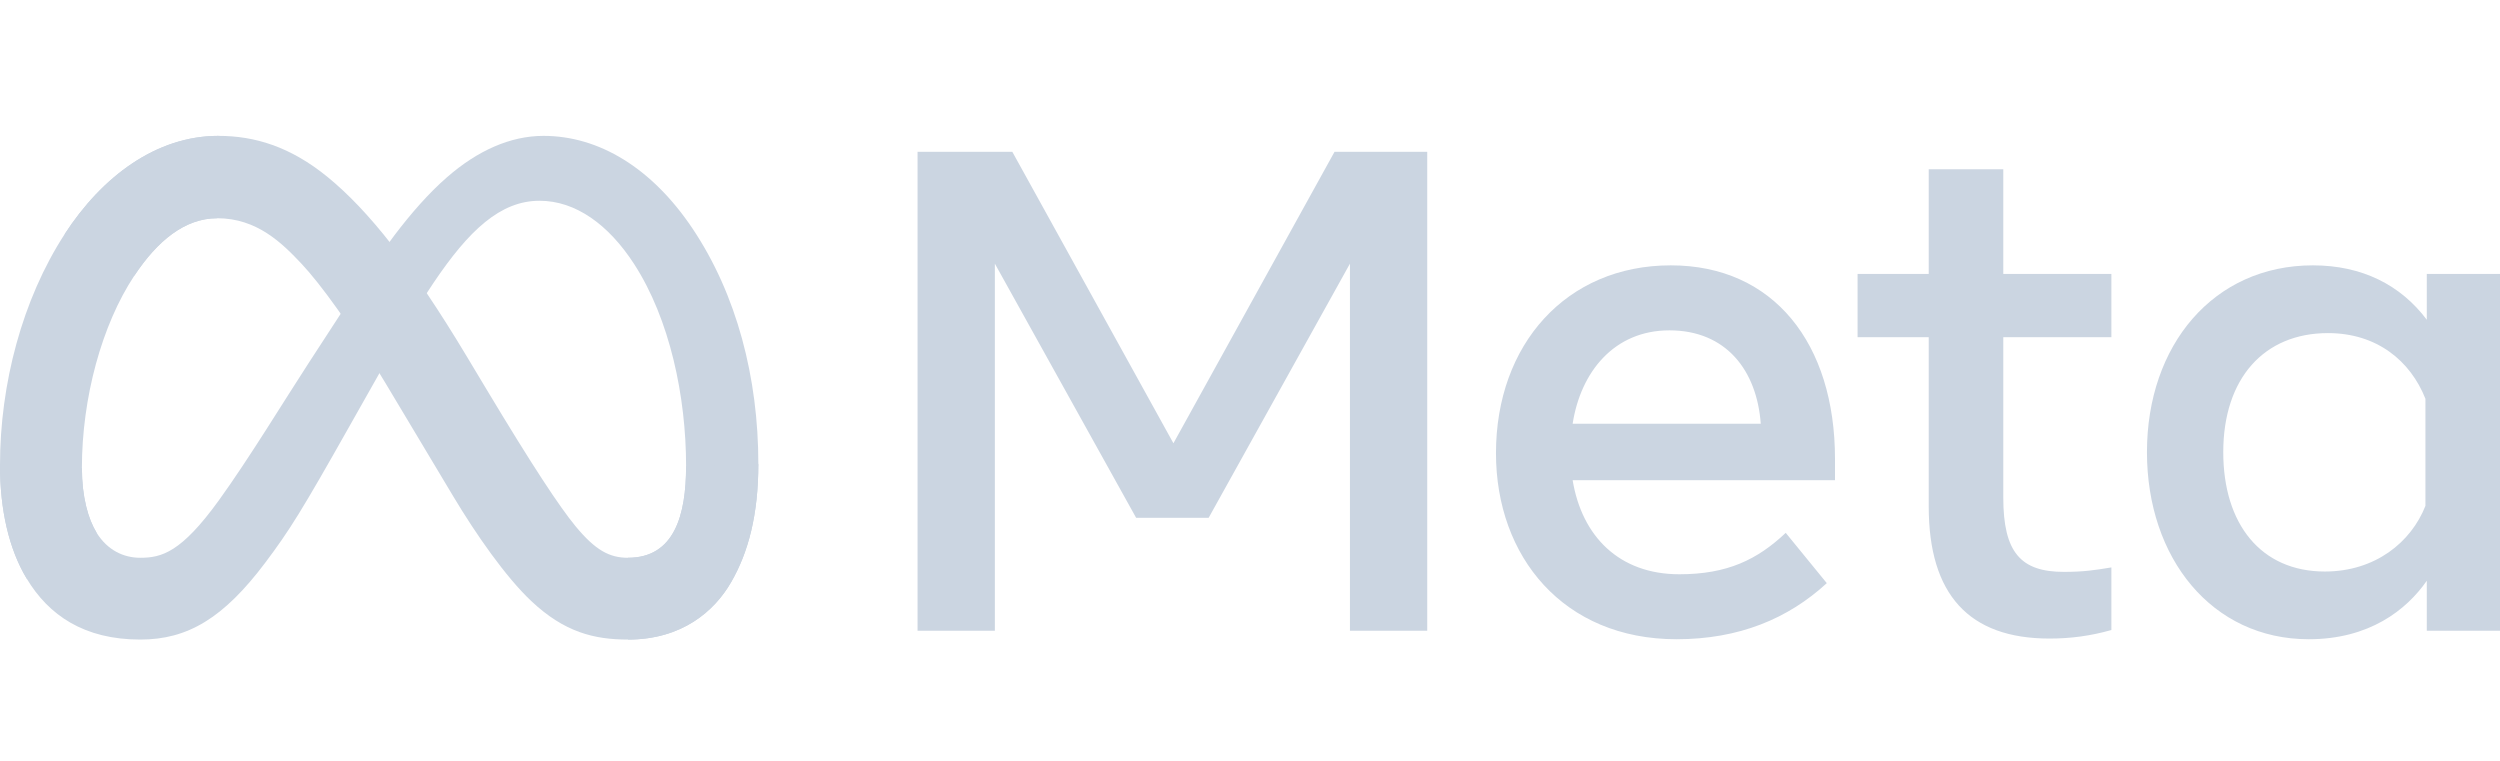 <?xml version="1.0" encoding="UTF-8"?>
<svg width="92px" height="28px" viewBox="0 0 92 28" version="1.1" xmlns="http://www.w3.org/2000/svg" xmlns:xlink="http://www.w3.org/1999/xlink">
    <title>m7</title>
    <g id="m7" stroke="none" stroke-width="1" fill="none" fill-rule="evenodd">
        <g id="Meta" transform="translate(0, 5)" fill="#CBD5E1" fill-rule="nonzero">
            <path d="M3.014,12.224 C3.014,13.29 3.248,14.108 3.554,14.603 C3.955,15.251 4.552,15.526 5.162,15.526 C5.948,15.526 6.667,15.331 8.053,13.414 C9.163,11.878 10.471,9.721 11.352,8.369 L12.842,6.079 C13.878,4.488 15.076,2.72 16.45,1.522 C17.572,0.543 18.782,0 20,0 C22.045,0 23.993,1.185 25.483,3.407 C27.115,5.841 27.907,8.907 27.907,12.071 C27.907,13.951 27.536,15.333 26.905,16.425 C26.296,17.481 25.108,18.536 23.11,18.536 L23.11,15.526 C24.821,15.526 25.248,13.953 25.248,12.154 C25.248,9.59 24.65,6.745 23.333,4.712 C22.398,3.27 21.187,2.388 19.855,2.388 C18.414,2.388 17.254,3.475 15.951,5.413 C15.258,6.443 14.546,7.698 13.748,9.114 L12.868,10.671 C11.102,13.803 10.655,14.516 9.772,15.693 C8.224,17.755 6.902,18.536 5.162,18.536 C3.098,18.536 1.792,17.642 0.984,16.295 C0.324,15.198 0,13.757 0,12.116 L3.014,12.224 Z" id="Logo0"></path>
            <path d="M2.377,3.62 C3.759,1.49 5.753,0 8.04,0 C9.365,0 10.682,0.392 12.057,1.515 C13.561,2.743 15.164,4.764 17.165,8.096 L17.882,9.291 C19.613,12.176 20.598,13.659 21.175,14.359 C21.916,15.258 22.435,15.526 23.11,15.526 C24.821,15.526 25.248,13.953 25.248,12.154 L27.907,12.071 C27.907,13.951 27.536,15.333 26.905,16.425 C26.296,17.481 25.108,18.536 23.11,18.536 C21.867,18.536 20.767,18.266 19.55,17.118 C18.614,16.237 17.521,14.672 16.679,13.264 L14.177,9.084 C12.921,6.985 11.769,5.421 11.102,4.713 C10.385,3.951 9.463,3.031 7.992,3.031 C6.801,3.031 5.79,3.866 4.944,5.144 L2.377,3.62 Z" id="Logo1"></path>
            <path d="M7.992,3.031 C6.801,3.031 5.79,3.866 4.944,5.144 C3.747,6.951 3.014,9.641 3.014,12.224 C3.014,13.29 3.248,14.108 3.554,14.603 L0.984,16.295 C0.324,15.198 0,13.757 0,12.116 C0,9.132 0.819,6.022 2.377,3.62 C3.759,1.49 5.753,0 8.04,0 L7.992,3.031 Z" id="Logo2"></path>
            <path d="M33.766,0.586 L37.253,0.586 L43.182,11.312 L49.111,0.586 L52.522,0.586 L52.522,18.21 L49.678,18.21 L49.678,4.703 L44.478,14.056 L41.81,14.056 L36.611,4.703 L36.611,18.21 L33.766,18.21 L33.766,0.586 Z M61.435,7.157 C59.395,7.157 58.167,8.693 57.873,10.594 L64.796,10.594 C64.653,8.635 63.524,7.157 61.435,7.157 Z M55.052,11.677 C55.052,7.676 57.638,4.765 61.485,4.765 C65.269,4.765 67.528,7.64 67.528,11.89 L67.528,12.671 L57.873,12.671 C58.215,14.74 59.587,16.133 61.8,16.133 C63.565,16.133 64.669,15.595 65.715,14.609 L67.226,16.46 C65.802,17.769 63.991,18.524 61.699,18.524 C57.535,18.524 55.052,15.488 55.052,11.677 Z M70.977,7.41 L68.359,7.41 L68.359,5.08 L70.977,5.08 L70.977,1.229 L73.721,1.229 L73.721,5.08 L77.699,5.08 L77.699,7.41 L73.721,7.41 L73.721,13.313 C73.721,15.329 74.366,16.045 75.949,16.045 C76.672,16.045 77.087,15.983 77.699,15.881 L77.699,18.185 C76.936,18.4 76.209,18.499 75.421,18.499 C72.458,18.499 70.977,16.88 70.977,13.64 L70.977,7.41 Z M89.256,9.675 C88.704,8.283 87.475,7.258 85.668,7.258 C83.319,7.258 81.816,8.924 81.816,11.639 C81.816,14.285 83.2,16.032 85.555,16.032 C87.407,16.032 88.729,14.955 89.256,13.615 L89.256,9.675 Z M92,18.21 L89.306,18.21 L89.306,16.372 C88.553,17.454 87.183,18.524 84.963,18.524 C81.394,18.524 79.008,15.536 79.008,11.639 C79.008,7.705 81.451,4.765 85.115,4.765 C86.925,4.765 88.346,5.489 89.306,6.767 L89.306,5.08 L92,5.08 L92,18.21 Z" id="Text"></path>
        </g>
    </g>
</svg>